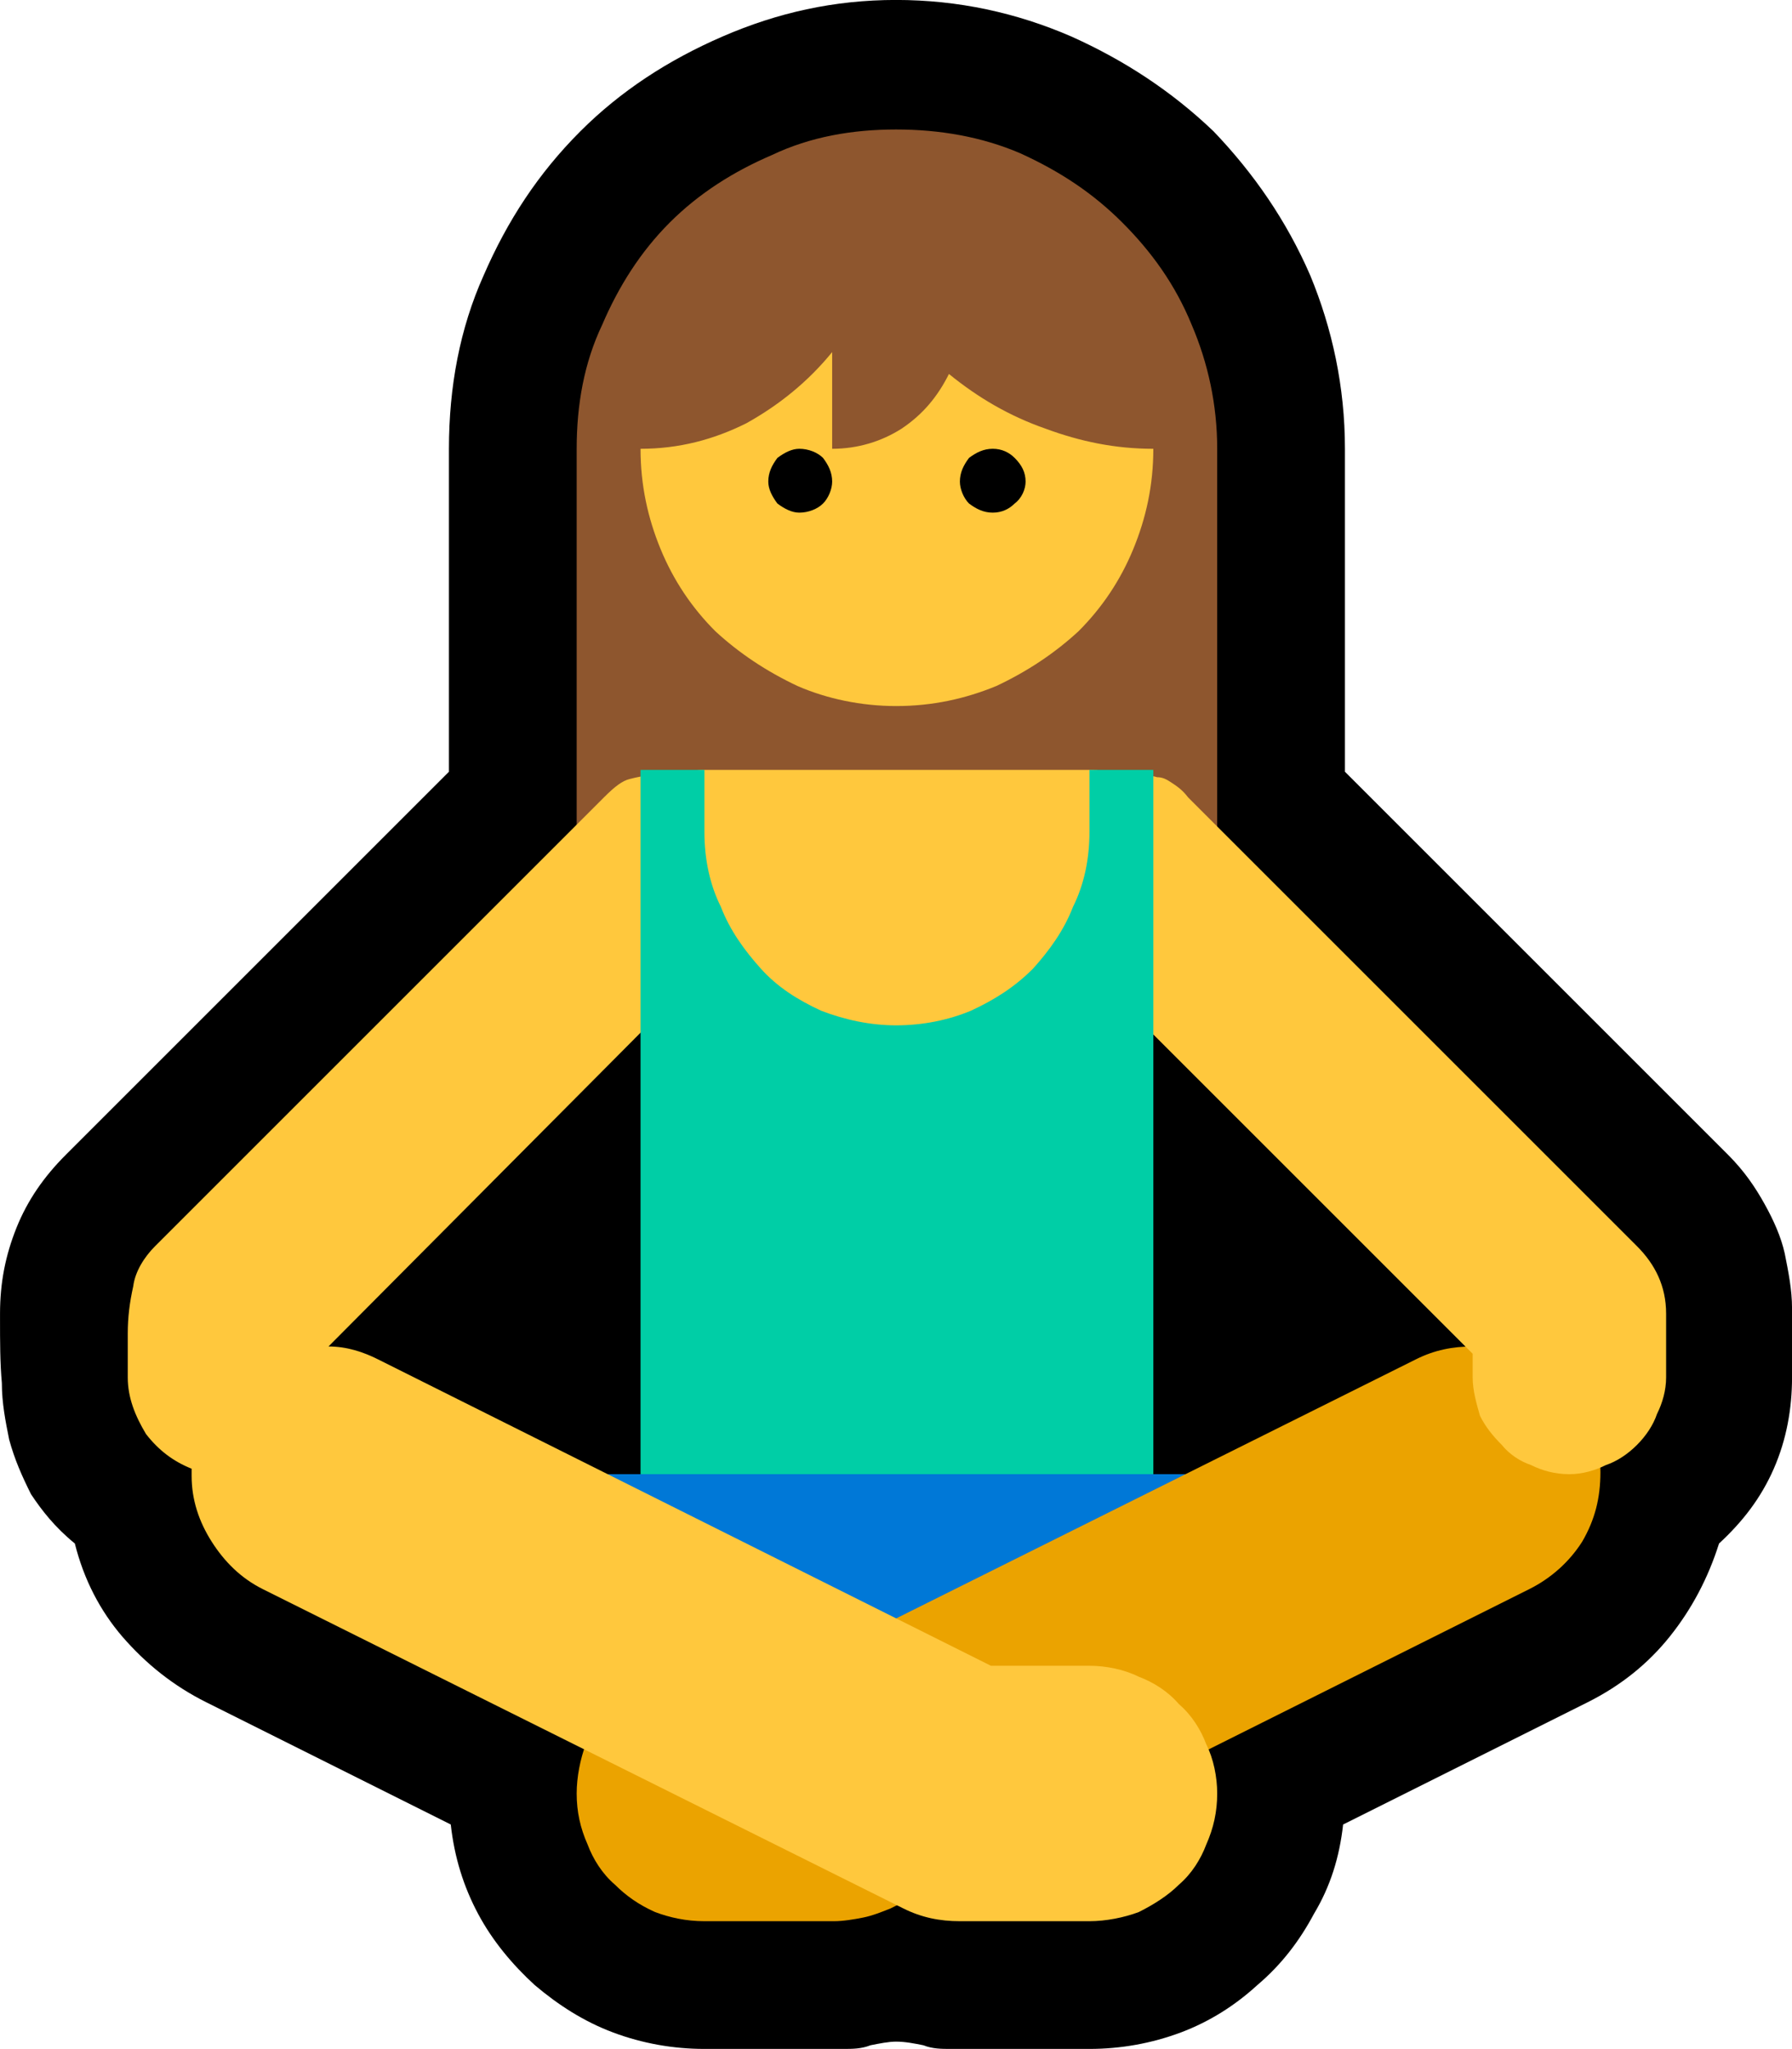 <?xml version="1.0" encoding="UTF-8" standalone="no"?>
<svg
   width="14.73"
   height="16.845"
   viewBox="0 0 14.73 16.845"
   version="1.1"
   xml:space="preserve"
   style="clip-rule:evenodd;fill-rule:evenodd;stroke-linejoin:round;stroke-miterlimit:2"
   id="svg20568"
   sodipodi:docname="emojis.svg"
   xmlns:inkscape="http://www.inkscape.org/namespaces/inkscape"
   xmlns:sodipodi="http://sodipodi.sourceforge.net/DTD/sodipodi-0.dtd"
   xmlns="http://www.w3.org/2000/svg"
   xmlns:svg="http://www.w3.org/2000/svg"><defs
     id="defs20572" /><sodipodi:namedview
     id="namedview20570"
     pagecolor="#505050"
     bordercolor="#eeeeee"
     borderopacity="1"
     inkscape:pageshadow="0"
     inkscape:pageopacity="0"
     inkscape:pagecheckerboard="0" /><g
     transform="matrix(0.24,0,0,0.24,-557.278,-297.391)"
     id="g20566"><g
       transform="matrix(62.5,0,0,62.5,2314.18,1296.19)"
       id="g6806"><path
         d="m 0.646,0.21 c -0.005,0 -0.01,0 -0.015,-0.002 C 0.626,0.207 0.621,0.206 0.616,0.206 0.612,0.206 0.607,0.207 0.602,0.208 0.597,0.21 0.592,0.21 0.587,0.21 H 0.511 C 0.494,0.21 0.477,0.207 0.461,0.201 0.445,0.195 0.431,0.186 0.418,0.175 0.406,0.164 0.395,0.151 0.387,0.136 0.379,0.121 0.374,0.105 0.372,0.087 L 0.238,0.02 C 0.22,0.011 0.205,-0.001 0.192,-0.016 0.18,-0.03 0.171,-0.047 0.166,-0.067 0.155,-0.076 0.148,-0.085 0.142,-0.094 0.137,-0.104 0.133,-0.113 0.13,-0.124 0.128,-0.134 0.126,-0.144 0.126,-0.155 0.125,-0.166 0.125,-0.178 0.125,-0.19 v -0.003 c 0,-0.017 0.003,-0.032 0.009,-0.047 0.006,-0.015 0.015,-0.028 0.027,-0.04 l 0.21,-0.21 v -0.177 c 0,-0.034 0.006,-0.066 0.019,-0.095 0.013,-0.03 0.03,-0.056 0.053,-0.079 0.022,-0.022 0.048,-0.039 0.078,-0.052 0.03,-0.013 0.061,-0.02 0.095,-0.02 0.034,0 0.066,0.007 0.096,0.02 0.029,0.013 0.055,0.03 0.078,0.052 0.022,0.023 0.04,0.049 0.053,0.079 0.012,0.029 0.019,0.061 0.019,0.095 v 0.177 l 0.21,0.21 c 0.009,0.009 0.015,0.018 0.02,0.027 0.005,0.009 0.009,0.018 0.011,0.027 0.002,0.01 0.004,0.02 0.004,0.03 0,0.01 0,0.021 0,0.032 v 0.006 c 0,0.017 -0.003,0.034 -0.01,0.05 C 1.09,-0.092 1.08,-0.079 1.067,-0.067 1.061,-0.048 1.052,-0.031 1.04,-0.016 1.028,-0.001 1.013,0.011 0.995,0.02 L 0.861,0.087 C 0.859,0.105 0.854,0.121 0.845,0.136 0.837,0.151 0.827,0.164 0.814,0.175 0.802,0.186 0.788,0.195 0.772,0.201 0.756,0.207 0.739,0.21 0.722,0.21 Z"
         style="fill-rule:nonzero"
         id="path6792" /><path
         d="M 0.792,0.035 H 0.441 v -0.14 h 0.035 l 0.14,-0.071 0.141,0.071 h 0.035 z"
         style="fill:#0078d7;fill-rule:nonzero"
         id="path6794" /><path
         d="m 0.932,-0.175 c 0.01,0 0.019,0.001 0.027,0.005 0.009,0.004 0.016,0.009 0.023,0.015 0.006,0.006 0.011,0.014 0.015,0.022 0.004,0.009 0.005,0.018 0.005,0.027 0,0.014 -0.003,0.026 -0.01,0.038 -0.007,0.011 -0.017,0.02 -0.029,0.026 L 0.613,0.133 C 0.608,0.135 0.603,0.137 0.598,0.138 0.593,0.139 0.587,0.14 0.582,0.14 H 0.511 C 0.501,0.14 0.492,0.138 0.484,0.135 0.475,0.131 0.468,0.126 0.462,0.12 0.455,0.114 0.45,0.106 0.447,0.098 0.443,0.089 0.441,0.08 0.441,0.07 0.441,0.061 0.443,0.051 0.446,0.043 0.45,0.035 0.455,0.027 0.461,0.021 0.468,0.014 0.475,0.009 0.484,0.006 0.492,0.002 0.501,0 0.511,0 h 0.053 l 0.337,-0.168 c 0.01,-0.005 0.02,-0.007 0.031,-0.007 z"
         style="fill:#eba300;fill-rule:nonzero"
         id="path6796" /><path
         d="M 0.792,-0.421 H 0.441 v -0.246 c 0,-0.024 0.004,-0.047 0.014,-0.068 0.009,-0.021 0.021,-0.04 0.037,-0.056 0.016,-0.016 0.035,-0.028 0.056,-0.037 0.021,-0.01 0.044,-0.014 0.068,-0.014 0.024,0 0.047,0.004 0.068,0.013 0.022,0.01 0.04,0.022 0.056,0.038 0.016,0.016 0.029,0.034 0.038,0.056 0.009,0.021 0.014,0.044 0.014,0.068 z"
         style="fill:#8e562e;fill-rule:nonzero"
         id="path6798" /><path
         d="m 0.722,-0.491 c 0.002,0 0.005,0 0.008,0.001 0.003,0.001 0.006,0.001 0.009,0.002 0.004,0 0.008,0 0.011,0 0.003,0 0.006,0 0.009,0.001 0.003,0 0.005,0.001 0.008,0.003 0.003,0.002 0.006,0.004 0.009,0.008 l 0.246,0.246 c 0.01,0.01 0.016,0.022 0.016,0.037 v 0.035 c 0,0.007 -0.002,0.014 -0.005,0.02 C 1.031,-0.132 1.027,-0.126 1.022,-0.121 1.017,-0.116 1.011,-0.112 1.005,-0.11 0.999,-0.107 0.992,-0.105 0.985,-0.105 0.977,-0.105 0.97,-0.107 0.964,-0.11 0.958,-0.112 0.952,-0.116 0.948,-0.121 0.943,-0.126 0.939,-0.131 0.936,-0.137 0.934,-0.144 0.932,-0.151 0.932,-0.158 V -0.171 L 0.752,-0.351 0.616,-0.248 0.48,-0.351 0.305,-0.175 c 0.01,0 0.019,0.003 0.027,0.007 L 0.668,0 H 0.722 C 0.731,0 0.741,0.002 0.749,0.006 0.757,0.009 0.765,0.014 0.771,0.021 0.778,0.027 0.783,0.035 0.786,0.043 0.79,0.051 0.792,0.061 0.792,0.07 0.792,0.08 0.79,0.089 0.786,0.098 0.783,0.106 0.778,0.114 0.771,0.12 0.765,0.126 0.757,0.131 0.749,0.135 0.741,0.138 0.731,0.14 0.722,0.14 H 0.651 C 0.64,0.14 0.63,0.138 0.62,0.133 L 0.269,-0.042 C 0.257,-0.048 0.248,-0.057 0.241,-0.068 0.234,-0.079 0.23,-0.091 0.23,-0.104 V -0.108 C 0.22,-0.112 0.212,-0.118 0.205,-0.127 0.199,-0.137 0.195,-0.147 0.195,-0.158 v -0.024 c 0,-0.009 0.001,-0.017 0.003,-0.026 0.001,-0.008 0.006,-0.016 0.012,-0.022 l 0.246,-0.246 c 0.006,-0.006 0.01,-0.009 0.014,-0.01 0.004,-0.001 0.008,-0.002 0.013,-0.002 H 0.49 c 0.003,0 0.006,0 0.009,0 0.002,-0.001 0.004,-0.001 0.006,-0.002 0.002,-0.001 0.004,-0.001 0.006,-0.001 z M 0.645,-0.708 c 0.016,0.013 0.033,0.023 0.053,0.03 0.019,0.007 0.038,0.011 0.059,0.011 0,0.02 -0.004,0.038 -0.011,0.055 -0.007,0.017 -0.017,0.032 -0.03,0.045 -0.013,0.012 -0.028,0.022 -0.045,0.03 C 0.654,-0.53 0.636,-0.526 0.616,-0.526 0.597,-0.526 0.578,-0.53 0.562,-0.537 0.545,-0.545 0.53,-0.555 0.517,-0.567 0.504,-0.58 0.494,-0.595 0.487,-0.612 0.48,-0.629 0.476,-0.647 0.476,-0.667 c 0.021,0 0.04,-0.005 0.058,-0.014 0.018,-0.01 0.034,-0.023 0.047,-0.039 v 0.053 c 0.014,0 0.027,-0.004 0.038,-0.011 0.012,-0.008 0.02,-0.018 0.026,-0.03 z"
         style="fill:#ffc83d;fill-rule:nonzero"
         id="path6800" /><path
         d="m 0.757,-0.491 v 0.386 H 0.476 v -0.386 h 0.035 v 0.034 c 0,0.015 0.003,0.029 0.009,0.041 0.005,0.013 0.013,0.024 0.022,0.034 0.009,0.01 0.02,0.017 0.033,0.023 0.013,0.005 0.027,0.008 0.041,0.008 0.015,0 0.029,-0.003 0.041,-0.008 0.013,-0.006 0.024,-0.013 0.034,-0.023 0.009,-0.01 0.017,-0.021 0.022,-0.034 0.006,-0.012 0.009,-0.026 0.009,-0.041 v -0.034 z"
         style="fill:#00cea6;fill-rule:nonzero"
         id="path6802" /><path
         d="m 0.651,-0.649 c 0,-0.005 0.002,-0.009 0.005,-0.013 0.004,-0.003 0.008,-0.005 0.013,-0.005 0.005,0 0.009,0.002 0.012,0.005 0.004,0.004 0.006,0.008 0.006,0.013 0,0.004 -0.002,0.009 -0.006,0.012 -0.003,0.003 -0.007,0.005 -0.012,0.005 -0.005,0 -0.009,-0.002 -0.013,-0.005 C 0.653,-0.64 0.651,-0.645 0.651,-0.649 Z m -0.105,0 c 0,-0.005 0.002,-0.009 0.005,-0.013 0.004,-0.003 0.008,-0.005 0.012,-0.005 0.005,0 0.01,0.002 0.013,0.005 0.003,0.004 0.005,0.008 0.005,0.013 0,0.004 -0.002,0.009 -0.005,0.012 -0.003,0.003 -0.008,0.005 -0.013,0.005 -0.004,0 -0.008,-0.002 -0.012,-0.005 C 0.548,-0.641 0.546,-0.645 0.546,-0.649 Z"
         style="fill-rule:nonzero"
         id="path6804" /></g></g></svg>
